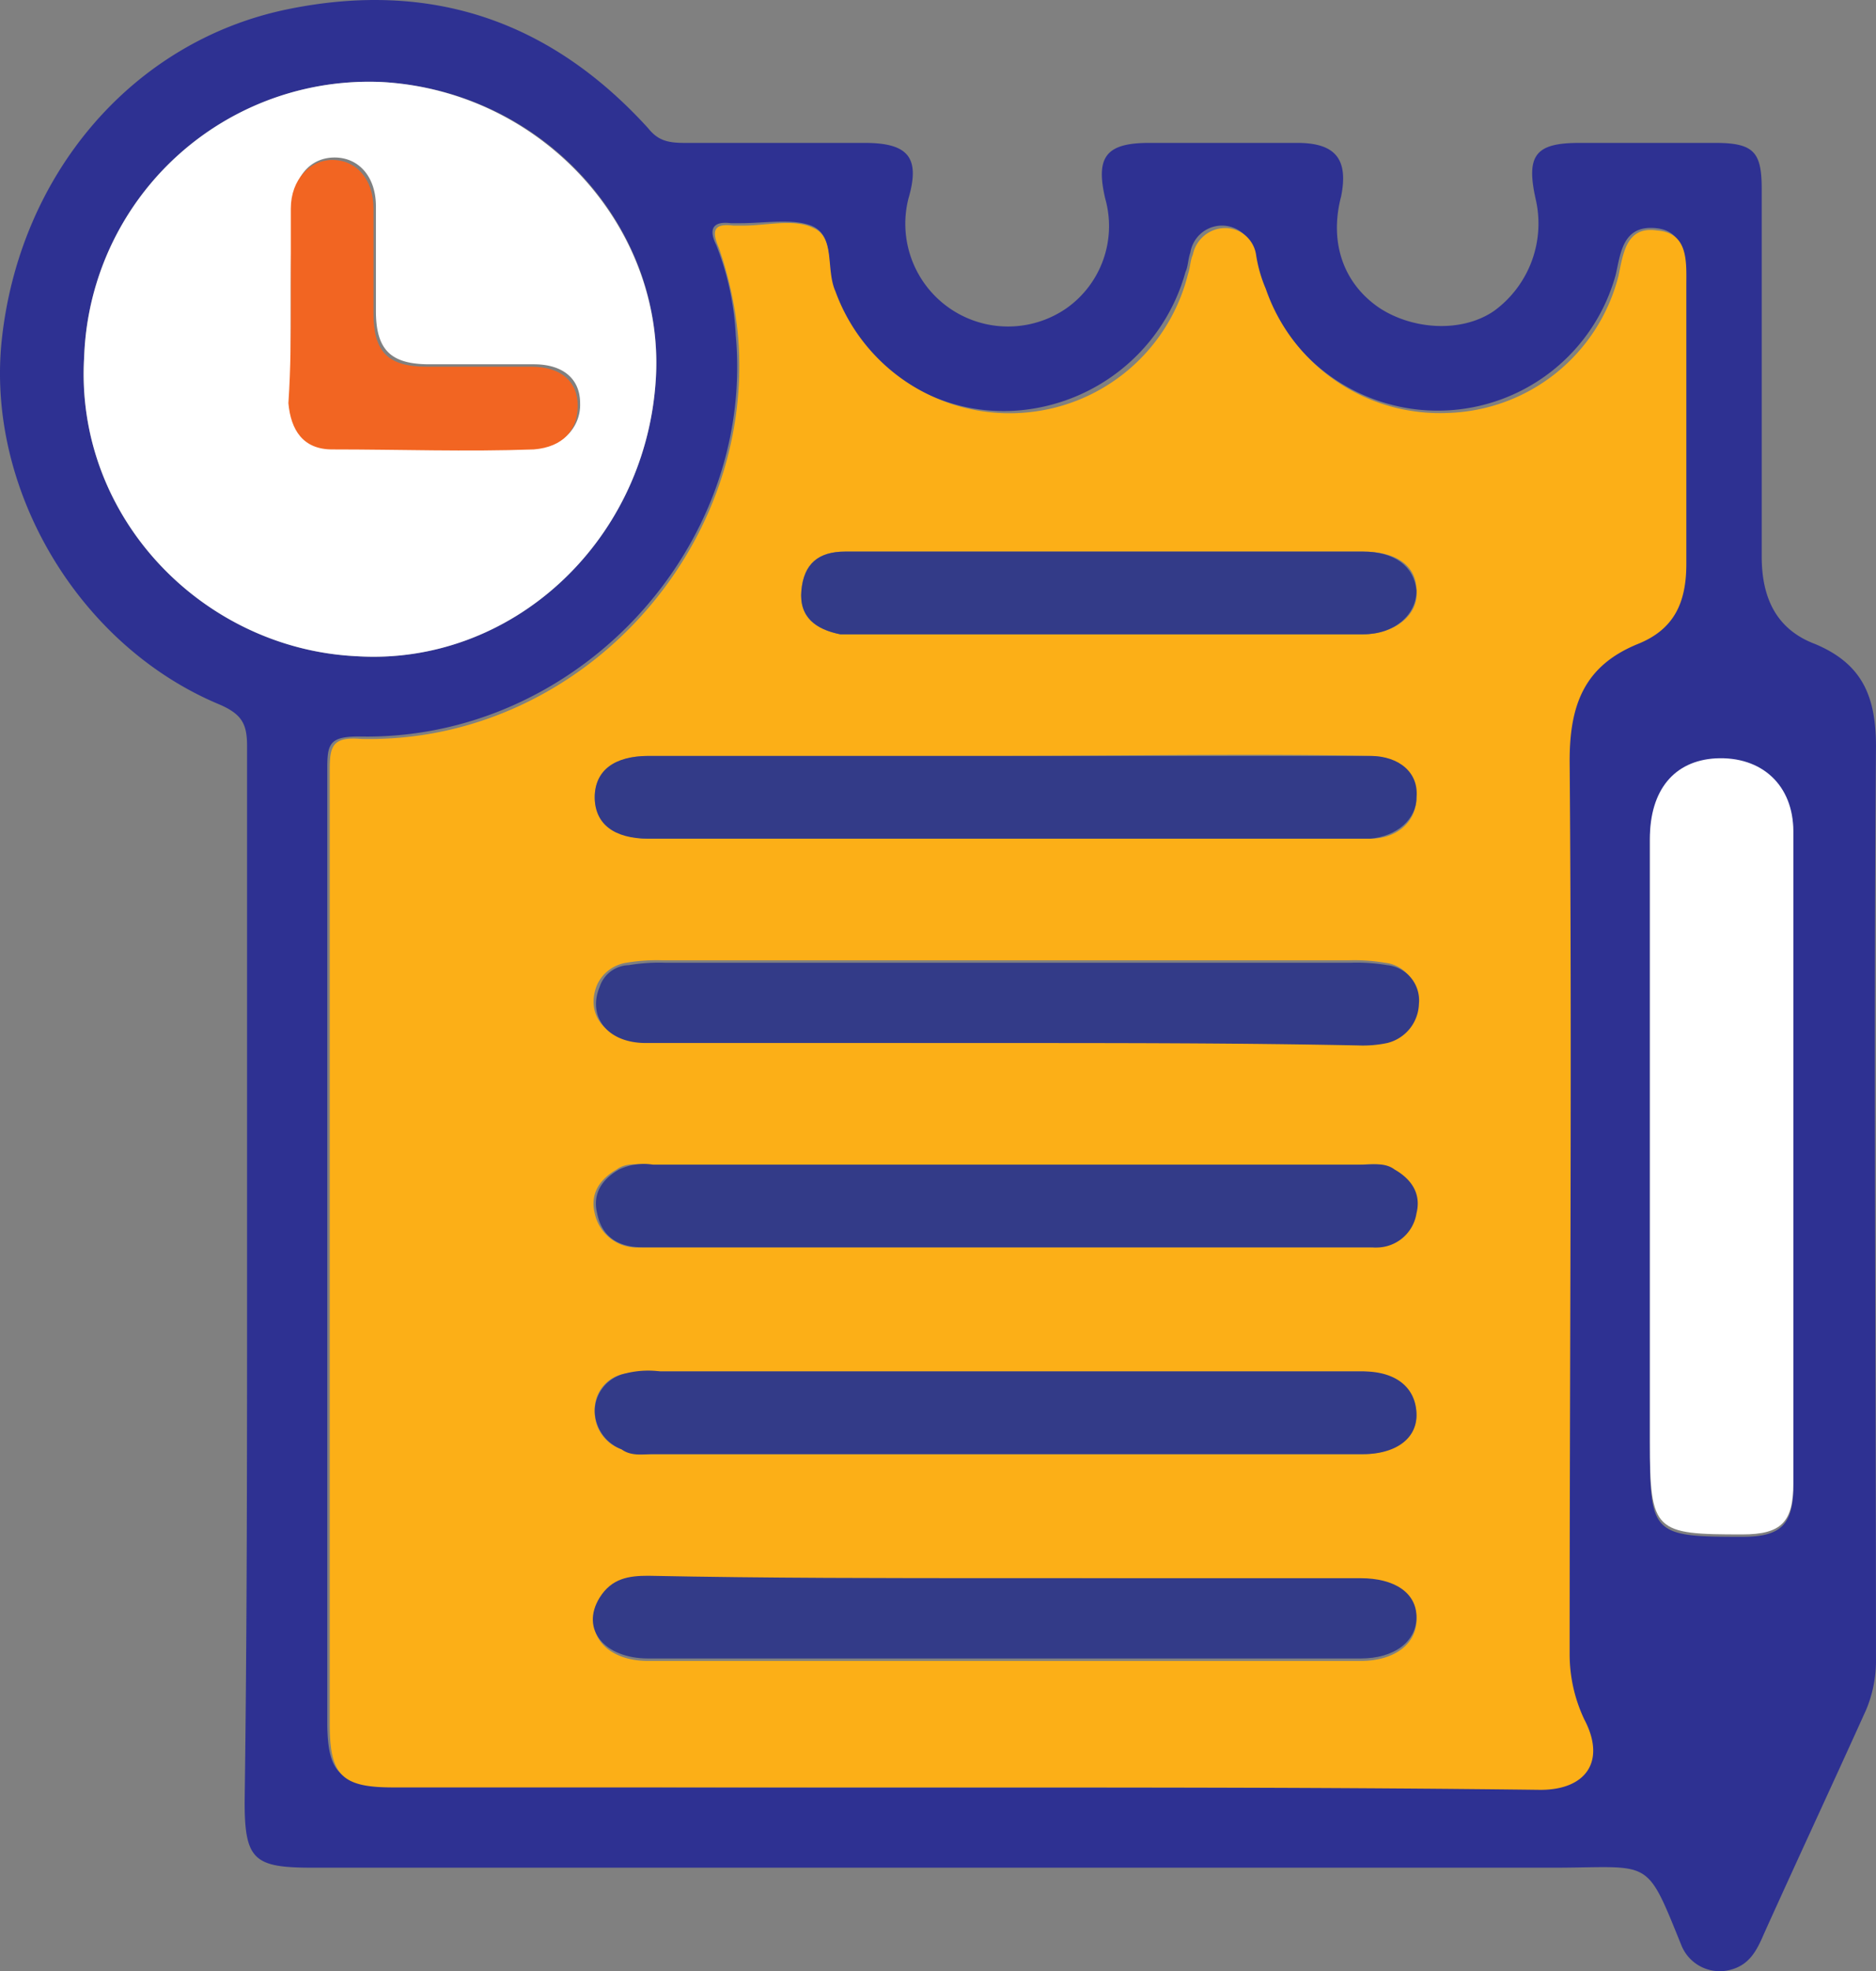 <svg xmlns="http://www.w3.org/2000/svg" viewBox="1957 108 170.88 179.435">
  <rect x="1957" y="108" width="170.88" height="179.435" fill="#808080" stroke="none"/>
  <defs>
    <style>
      .cls-1 {
        fill: #2e3192;
      }

      .cls-2 {
        fill: #fcaf17;
      }

      .cls-3 {
        fill: #fff;
      }

      .cls-4 {
        fill: #333b88;
      }

      .cls-5 {
        fill: #f26522;
      }
    </style>
  </defs>
  <g id="Centro_de_aulas" data-name="Centro de aulas" transform="translate(1551)">
    <path id="Path_2556" data-name="Path 2556" class="cls-1" d="M22.542,116.454v-48.5c0-1.993-.443-2.879-2.436-3.765C7.262,58.876-1.153,44.7.175,31.194,1.726,15.913,12.134,3.733,26.307.854,39.373-1.8,50.224,1.962,59.083,11.706c.886,1.107,1.772,1.329,3.322,1.329H78.792c3.986,0,5.093,1.329,3.986,5.093a9.358,9.358,0,0,0,14.395,9.965,9.157,9.157,0,0,0,3.543-9.965c-.886-3.765,0-5.093,3.986-5.093h13.509c3.543,0,4.651,1.55,3.986,4.872-1.107,4.208.221,7.972,3.543,10.187,3.1,1.993,7.529,2.215,10.408.221a9.845,9.845,0,0,0,3.765-10.187c-.886-3.986,0-5.093,3.986-5.093h12.4c3.543,0,4.208.886,4.208,4.208v33.44c0,3.765,1.329,6.644,4.872,7.972,4.208,1.772,5.536,4.651,5.536,9.3-.221,27.682,0,55.364,0,83.046a11.565,11.565,0,0,1-.886,4.651c-3.1,6.865-6.2,13.509-9.3,20.374-.664,1.55-1.329,2.879-3.1,3.322a3.766,3.766,0,0,1-4.429-2.215c-3.322-8.194-2.657-7.087-11.737-7.087H28.522c-5.315,0-6.2-.664-6.2-5.979C22.542,148.122,22.542,132.4,22.542,116.454Zm64.886,46.284h52.706c4.208,0,5.979-2.657,3.986-6.422a13.872,13.872,0,0,1-1.329-5.979c0-27.018.221-54.035,0-81.274,0-5.093,1.329-8.637,6.2-10.63,3.1-1.329,4.429-3.986,4.429-7.308-.221-8.415,0-16.831,0-25.246,0-2.215.221-4.872-2.657-5.093s-3.1,2.215-3.543,4.208A16.81,16.81,0,0,1,115.111,26.1c-.443-1.107-.443-1.993-.886-3.1a2.919,2.919,0,0,0-5.758,0c-.221.664-.221,1.329-.443,1.772a17.271,17.271,0,0,1-15.28,12.623A16.413,16.413,0,0,1,75.913,26.322c-.664-1.993.221-4.872-1.993-5.758-1.772-.664-4.208-.221-6.422-.221h-.886c-1.772-.221-1.993.664-1.329,1.993a25.84,25.84,0,0,1,1.772,8.194c1.772,19.488-14.616,36.983-34.326,36.54-2.657,0-2.879.664-2.879,2.879v86.811c0,4.651,1.107,5.758,5.758,5.758C53.1,162.738,70.155,162.738,87.429,162.738ZM32.508,59.762c13.952.886,26.132-10.187,27.239-24.8,1.107-13.952-9.965-26.575-24.8-27.46A25.954,25.954,0,0,0,7.7,32.523C6.819,47.139,18.556,59.1,32.508,59.762Zm130.88,46.063v-29.9c0-4.208-2.879-6.865-7.087-6.644-3.765.221-5.979,3.1-5.979,7.308v54.921c0,8.194.221,8.415,8.415,8.415,3.543,0,4.651-1.107,4.651-4.651C163.388,125.312,163.388,115.568,163.388,105.824Z" transform="translate(405.962 107.974)"/>
    <path id="Path_2557" data-name="Path 2557" class="cls-2" d="M70.957,151.606h-51.6c-4.651,0-5.758-1.107-5.758-5.758V59.037c0-2.215.221-3.1,2.879-2.879,19.71.443,35.876-17.052,34.326-36.54a33.779,33.779,0,0,0-1.772-8.194c-.664-1.55-.443-2.215,1.329-1.993h.886c2.215,0,4.651-.664,6.422.221,1.993.886,1.107,3.765,1.993,5.758A16.862,16.862,0,0,0,76.493,26.483,16.715,16.715,0,0,0,91.774,13.86c.221-.664.221-1.329.443-1.772A3.021,3.021,0,0,1,95.1,9.653a2.851,2.851,0,0,1,2.879,2.436,12.7,12.7,0,0,0,.886,3.1A16.767,16.767,0,0,0,115.47,26.483a16.549,16.549,0,0,0,15.5-12.4c.443-1.993.664-4.651,3.543-4.208,2.879.221,2.657,2.879,2.657,5.093V40.213c0,3.543-1.107,5.979-4.429,7.308-4.872,1.993-6.2,5.536-6.2,10.63.221,27.018,0,54.035,0,81.274a13.872,13.872,0,0,0,1.329,5.979c1.993,3.765.221,6.422-3.986,6.422C105.947,151.606,88.452,151.606,70.957,151.606Zm4.208-49.163h33.218a3.84,3.84,0,0,0,3.986-3.1c.443-1.772-.443-3.1-1.993-3.986-.886-.664-2.215-.443-3.1-.443H42.832c-1.107,0-2.215-.221-3.1.443-1.55.886-2.436,2.215-1.993,3.986a3.924,3.924,0,0,0,4.208,3.1Zm0,30.118H42.611c-1.772,0-3.543.221-4.429,1.993-1.55,2.879.443,5.536,4.429,5.536H107.5c3.1,0,5.093-1.55,5.093-3.765s-1.772-3.543-5.093-3.543C96.867,132.56,86.016,132.56,75.165,132.56Zm0-74.852H42.611c-3.1,0-4.872,1.55-4.872,3.765s1.993,3.765,4.872,3.765h65.772c2.436,0,4.208-1.55,4.208-3.765s-1.772-3.765-4.208-3.765C97.31,57.487,86.237,57.708,75.165,57.708ZM74.943,83.84h32.111a10.782,10.782,0,0,0,2.657-.221,3.554,3.554,0,0,0,2.879-3.543,3.225,3.225,0,0,0-2.879-3.543,16.762,16.762,0,0,0-3.322-.221H43.939a16.762,16.762,0,0,0-3.322.221,3.529,3.529,0,0,0-2.657,1.993c-1.107,2.657.664,5.093,4.208,5.093C53.241,83.84,64.092,83.84,74.943,83.84Zm.221,37.426h32.554c2.879,0,4.872-1.55,4.872-3.543,0-2.215-1.772-3.765-4.872-3.986h-64a16.762,16.762,0,0,0-3.322.221,3.292,3.292,0,0,0-2.657,3.322,3.593,3.593,0,0,0,2.436,3.543,6.541,6.541,0,0,0,2.879.443Zm9.3-82.16H60.549c-2.436,0-3.765,1.107-3.986,3.543s1.329,3.543,3.543,3.986h47.613c2.879,0,5.093-1.772,4.872-3.986,0-2.215-1.772-3.543-4.872-3.543Z" transform="translate(422.434 119.107)"/>
    <path id="Path_2558" data-name="Path 2558" class="cls-3" d="M28.329,55.681C14.377,55.017,2.64,43.058,3.526,28.442A25.954,25.954,0,0,1,30.765,3.418c14.616.886,25.91,13.509,24.8,27.46C54.461,45.494,42.281,56.567,28.329,55.681ZM22.35,23.57v8.858c0,2.436,1.329,4.208,3.986,4.208,6.2.221,12.18.221,18.381,0A3.837,3.837,0,0,0,48.7,32.65c0-2.215-1.55-3.543-4.208-3.543H34.972c-3.543,0-4.872-1.329-4.872-4.872V14.712c0-2.657-1.55-4.429-3.765-4.429s-3.765,1.772-3.765,4.429C22.35,17.591,22.35,20.47,22.35,23.57Z" transform="translate(410.141 112.055)"/>
    <path id="Path_2559" data-name="Path 2559" class="cls-3" d="M80.966,67.969V97.2c0,3.543-1.107,4.651-4.651,4.651-7.972,0-8.415-.221-8.415-8.415V38.515c0-4.429,2.215-7.087,5.979-7.308,4.208-.221,7.087,2.436,7.087,6.644C80.966,48.038,80.966,58,80.966,67.969Z" transform="translate(488.384 145.83)"/>
    <path id="Path_2560" data-name="Path 2560" class="cls-4" d="M61.867,55.449h-33c-2.215,0-3.765-.886-4.208-3.1-.443-1.772.443-3.1,1.993-3.986a5.309,5.309,0,0,1,3.1-.443H94.2c1.107,0,2.215-.221,3.1.443,1.55.886,2.436,2.215,1.993,3.986a3.692,3.692,0,0,1-3.986,3.1H61.867Z" transform="translate(435.732 166.101)"/>
    <path id="Path_2561" data-name="Path 2561" class="cls-4" d="M62.022,65.021H94.354c3.1,0,5.093,1.329,5.093,3.543s-1.993,3.765-5.093,3.765H29.468c-3.986,0-6.2-2.657-4.429-5.536C26.146,65.021,27.7,64.8,29.468,64.8,40.319,65.021,51.17,65.021,62.022,65.021Z" transform="translate(435.577 186.646)"/>
    <path id="Path_2562" data-name="Path 2562" class="cls-4" d="M61.926,31.1H95.144c2.657,0,4.429,1.55,4.208,3.765,0,1.993-1.772,3.543-4.208,3.765H29.372c-3.1,0-4.872-1.329-4.872-3.765S26.272,31.1,29.372,31.1Z" transform="translate(435.673 145.716)"/>
    <path id="Path_2563" data-name="Path 2563" class="cls-4" d="M61.641,46.908H29.087c-3.543,0-5.315-2.436-4.208-5.093a2.861,2.861,0,0,1,2.657-1.993,16.762,16.762,0,0,1,3.322-.221h62.45a16.762,16.762,0,0,1,3.322.221,3.225,3.225,0,0,1,2.879,3.543,3.787,3.787,0,0,1-2.879,3.543,10.782,10.782,0,0,1-2.657.221C82.9,46.908,72.271,46.908,61.641,46.908Z" transform="translate(435.736 156.039)"/>
    <path id="Path_2564" data-name="Path 2564" class="cls-4" d="M61.926,63.96H29.815c-.886,0-1.993.221-2.879-.443A3.8,3.8,0,0,1,24.5,59.974a3.527,3.527,0,0,1,2.657-3.322,8.443,8.443,0,0,1,3.322-.221h64c3.1,0,4.872,1.55,4.872,3.986,0,2.215-1.993,3.543-4.872,3.543Z" transform="translate(435.673 176.413)"/>
    <path id="Path_2565" data-name="Path 2565" class="cls-4" d="M60.915,22.7H84.168c2.879,0,4.651,1.329,4.872,3.543,0,2.215-1.993,3.986-4.872,3.986H36.555c-2.215-.443-3.765-1.55-3.543-3.986S34.562,22.7,37,22.7Z" transform="translate(445.985 135.513)"/>
    <path id="Path_2566" data-name="Path 2566" class="cls-5" d="M12.121,19.666V11.029c0-2.657,1.772-4.429,3.765-4.429,2.215,0,3.765,1.772,3.765,4.429v9.523c0,3.543,1.329,4.872,4.872,4.872h9.523c2.657,0,4.208,1.329,4.208,3.543s-1.329,3.765-3.986,3.986c-6.2.221-12.18,0-18.381,0-2.657,0-3.765-1.772-3.986-4.208C12.121,25.424,12.121,22.545,12.121,19.666Z" transform="translate(420.369 115.959)"/>
  </g>
</svg>

